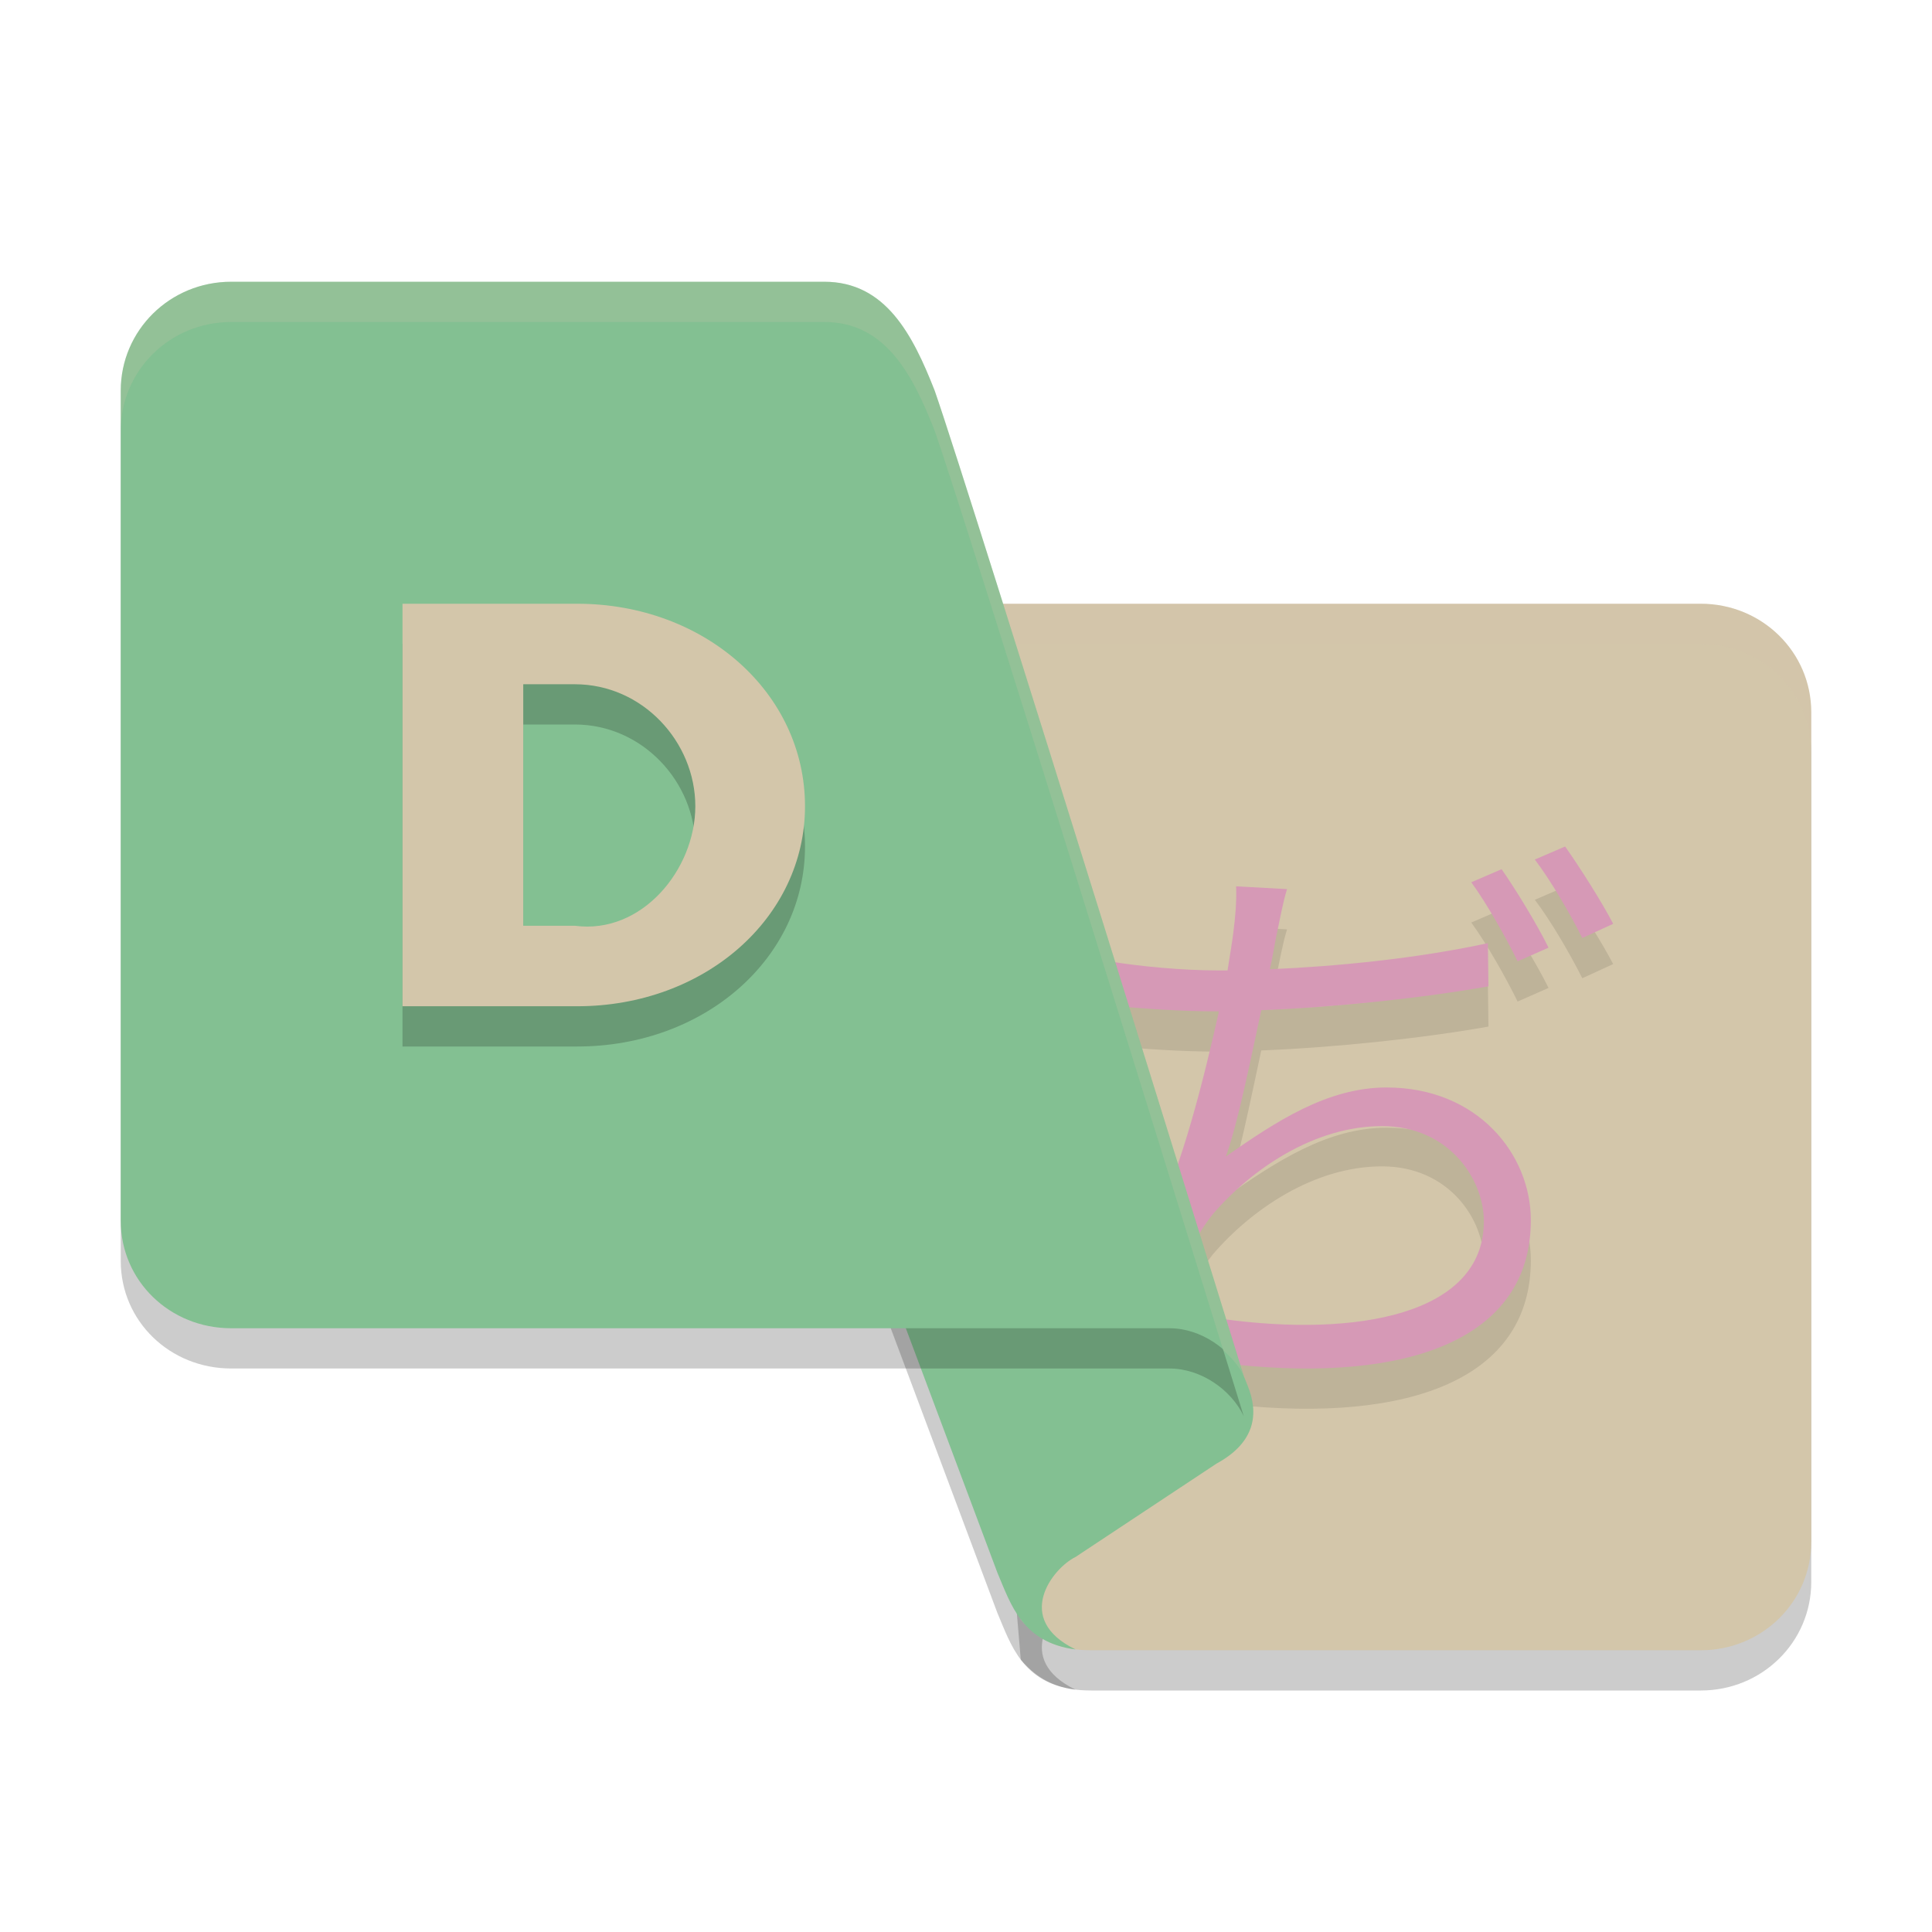 <svg xmlns="http://www.w3.org/2000/svg" width="48" height="48" version="1.1">
 <path style="opacity:0.2" d="M 31,35.432 C 31.272,36.106 31.205,36.829 30.222,37.364 L 26.722,39.682 C 26.146,39.964 25.167,41.227 26.722,41.98 25.399,41.808 25.118,40.871 24.778,40.068 L 18.555,23.455 28.667,29.636 Z"/>
 <path style="opacity:0.2" d="M 23.222,16 H 42.256 C 43.777,16 45,17.202 45,18.697 V 39.303 C 45,40.798 43.777,42 42.256,42 H 27.111 C 26.333,42 25.824,41.771 25.361,41.235 Z"/>
 <path style="fill:#d3c6aa" d="M 23.222,15 H 42.256 C 43.777,15 45,16.202 45,17.697 V 38.303 C 45,39.798 43.777,41 42.256,41 H 27.111 C 26.333,41 25.824,40.771 25.361,40.235 Z"/>
 <path style="opacity:0.1" d="M 31.976,23.09 30.711,23.02 C 30.724,23.401 30.697,23.739 30.639,24.192 30.61,24.432 30.554,24.743 30.498,25.11 H 30.255 C 29.389,25.11 28.307,25.01 27.554,24.883 L 27.569,25.985 C 28.394,26.056 29.289,26.127 30.27,26.127 H 30.284 C 29.928,27.722 29.36,30.043 28.636,31.455 L 29.687,31.836 C 29.83,31.583 29.957,31.385 30.127,31.172 31.08,30.057 32.645,28.978 34.335,28.978 35.999,28.978 36.866,30.297 36.866,31.341 36.866,33.673 33.682,34.224 30.384,33.771 L 30.682,34.902 C 35.003,35.353 38.033,34.266 38.033,31.314 38.033,29.675 36.709,28.018 34.449,28.018 32.971,28.018 31.692,28.871 30.455,29.733 30.753,28.927 31.079,27.285 31.336,26.098 33.141,26.027 35.316,25.801 36.98,25.505 L 36.966,24.432 C 35.218,24.813 33.212,25.01 31.549,25.081 31.62,24.77 31.663,24.488 31.705,24.277 31.79,23.895 31.862,23.457 31.976,23.091 Z M 37.307,22.595 36.553,22.92 C 36.938,23.444 37.421,24.304 37.705,24.883 L 38.473,24.545 C 38.189,23.966 37.662,23.104 37.307,22.595 Z M 38.885,22.031 38.132,22.355 C 38.53,22.878 38.999,23.684 39.312,24.304 L 40.079,23.952 C 39.809,23.429 39.254,22.553 38.885,22.031 Z"/>
 <path style="opacity:0.2;fill:#d3c6aa" d="M 23.223,15 23.307,16 H 42.256 C 43.777,16 45,17.202 45,18.697 V 17.697 C 45,16.202 43.777,15 42.256,15 Z"/>
 <path style="fill:#d699b6" d="M 31.976,22.09 30.711,22.02 C 30.724,22.401 30.697,22.739 30.639,23.192 30.61,23.432 30.554,23.743 30.498,24.11 H 30.255 C 29.389,24.11 28.307,24.01 27.554,23.883 L 27.569,24.985 C 28.394,25.056 29.289,25.127 30.27,25.127 H 30.284 C 29.928,26.722 29.36,29.043 28.636,30.455 L 29.687,30.836 C 29.83,30.583 29.957,30.385 30.127,30.172 31.08,29.057 32.645,27.978 34.335,27.978 35.999,27.978 36.866,29.297 36.866,30.341 36.866,32.673 33.682,33.224 30.384,32.771 L 30.682,33.902 C 35.003,34.353 38.033,33.266 38.033,30.314 38.033,28.675 36.709,27.018 34.449,27.018 32.971,27.018 31.692,27.871 30.455,28.733 30.753,27.927 31.079,26.285 31.336,25.098 33.141,25.027 35.316,24.801 36.98,24.505 L 36.966,23.432 C 35.218,23.813 33.212,24.01 31.549,24.081 31.62,23.77 31.663,23.488 31.705,23.277 31.79,22.895 31.862,22.457 31.976,22.091 Z M 37.307,21.595 36.553,21.92 C 36.938,22.444 37.421,23.304 37.705,23.883 L 38.473,23.545 C 38.189,22.966 37.662,22.104 37.307,21.595 Z M 38.885,21.031 38.132,21.355 C 38.53,21.878 38.999,22.684 39.312,23.304 L 40.079,22.952 C 39.809,22.429 39.254,21.553 38.885,21.031 Z"/>
 <path style="fill:#83c092" d="M 31,34.432 C 31.272,35.106 31.205,35.829 30.222,36.364 L 26.722,38.682 C 26.146,38.964 25.167,40.227 26.722,40.98 25.399,40.808 25.118,39.871 24.778,39.068 L 18.555,22.455 28.667,28.636 Z"/>
 <path style="opacity:0.2" d="M 5.743,8 H 20.479 C 21.999,8 22.674,9.308 23.222,10.706 24.129,13.302 30.9,35.183 30.9,35.183 30.587,34.524 29.834,34 29.056,34 H 5.744 C 4.223,34 3,32.826 3,31.327 V 10.706 C 3,9.206 4.223,8 5.744,8 Z"/>
 <path style="fill:#83c092" d="M 5.743,7 H 20.479 C 21.999,7 22.674,8.308 23.222,9.706 24.129,12.302 30.9,34.183 30.9,34.183 30.587,33.524 29.834,33 29.056,33 H 5.744 C 4.223,33 3,31.826 3,30.327 V 9.706 C 3,8.206 4.223,7 5.744,7 Z"/>
 <path style="opacity:0.2" d="M 10,26 H 14.341 C 17.509,26 20,23.801 20,21.031 20,18.216 17.509,16 14.341,16 H 10 Z M 14.282,18 C 15.964,18 17.275,19.431 17.275,21.031 17.275,22.598 15.949,24.223 14.282,24 H 13 V 18 Z"/>
 <path style="fill:#d3c6aa" d="M 10,25 H 14.341 C 17.509,25 20,22.801 20,20.031 20,17.216 17.509,15 14.341,15 H 10 Z M 14.282,17 C 15.964,17 17.275,18.431 17.275,20.031 17.275,21.598 15.949,23.223 14.282,23 H 13 V 17 Z"/>
 <path style="opacity:0.2;fill:#d3c6aa" d="M 5.744,7 C 4.223,7 3,8.205 3,9.705 V 10.705 C 3,9.205 4.223,8 5.744,8 H 20.479 C 21.999,8 22.674,9.307 23.223,10.705 24.064,13.113 29.544,30.81 30.393,33.551 30.602,33.736 30.787,33.944 30.9,34.184 30.9,34.184 24.13,12.301 23.223,9.705 22.674,8.307 21.999,7 20.479,7 Z"/>
</svg>
